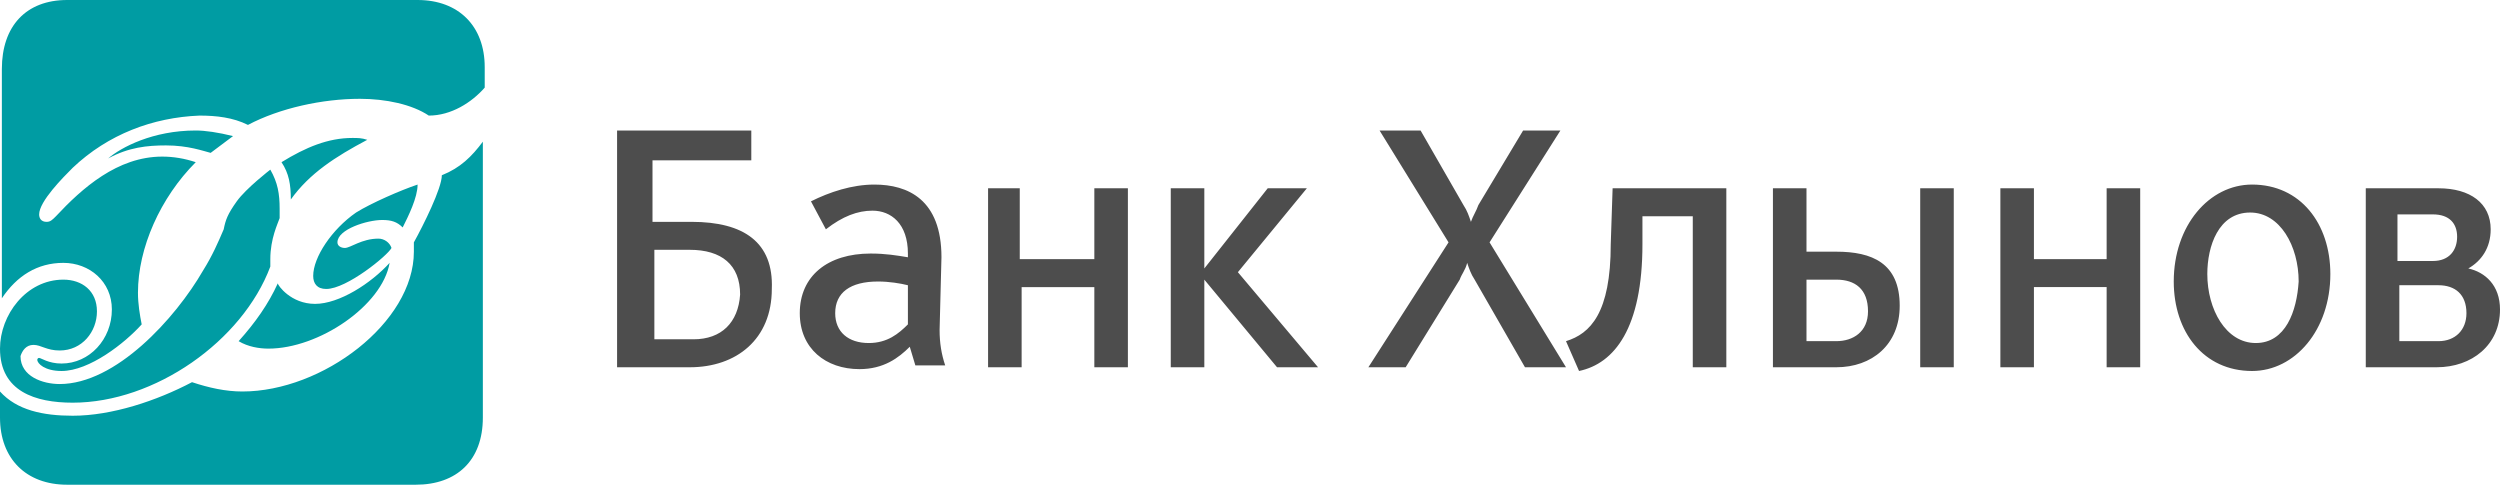 <svg xmlns="http://www.w3.org/2000/svg" viewBox="0 0 134.1 26">
	<path fill="#4d4d4d" d="M83.7 7h-2l-2.4 4c-.1.3-.3.6-.4.9-.1-.3-.2-.6-.4-.9l-2.3-4H74l3.7 6-4.3 6.7h2l2.9-4.7c.1-.3.3-.5.4-.9.1.3.2.6.4.9l2.7 4.7H84L79.9 13l3.8-6zm-25.1 6.9h-3.9v-3.8H53v9.6h1.8v-4.3h3.9v4.3h1.8v-9.6h-1.8v3.8zm-9.9 3.5c-.5.5-1.1 1-2.1 1-1.1 0-1.8-.6-1.8-1.6 0-1.1.8-1.7 2.3-1.7.6 0 1.2.1 1.6.2v2.1zm1.8-3.6c0-3.1-1.8-3.9-3.6-3.9-1.2 0-2.4.4-3.4.9l.8 1.5c.9-.7 1.7-1 2.5-1 1 0 1.9.7 1.9 2.3v.2c-.6-.1-1.2-.2-2-.2-2.3 0-3.8 1.2-3.8 3.2 0 1.9 1.4 3 3.2 3 1.3 0 2.1-.6 2.7-1.2.1.3.2.7.3 1h1.6c-.2-.6-.3-1.2-.3-1.9l.1-3.9zm35.9-.7c0 3.7-1.1 4.8-2.4 5.2l.7 1.6c1.9-.4 3.4-2.3 3.4-6.8v-1.5h2.7v8.1h1.8v-9.6h-6.1l-.1 3zm-16.3-3H68l-3.4 4.3v-4.3h-1.8v9.6h1.8V15l3.9 4.7h2.2l-4.3-5.1 3.7-4.5zm50.9 8.3c-1.6 0-2.6-1.8-2.6-3.7 0-1.5.6-3.3 2.3-3.3 1.6 0 2.6 1.8 2.6 3.7-.1 1.6-.7 3.3-2.3 3.3zm-.2-8.5c-2.3 0-4.2 2.2-4.2 5.2 0 2.7 1.6 4.8 4.2 4.8 2.3 0 4.2-2.2 4.2-5.2 0-2.7-1.6-4.8-4.2-4.8zm-22.3 8.4h-1.6V15h1.6c1 0 1.7.5 1.7 1.7 0 1.1-.8 1.6-1.7 1.6zm0-4.8h-1.6v-3.4h-1.8v9.6h3.4c1.9 0 3.4-1.2 3.4-3.3 0-2.3-1.5-2.9-3.4-2.9zm32.3 4.8h-2.1v-3h2.1c.9 0 1.5.5 1.5 1.5 0 .9-.6 1.5-1.5 1.5zm-2.2-6.8h1.9c.9 0 1.3.5 1.3 1.2s-.4 1.3-1.3 1.3h-1.9v-2.5zm3.8 2.9c.7-.4 1.2-1.1 1.2-2.1 0-1.4-1.1-2.2-2.8-2.2h-3.9v9.6h3.8c1.9 0 3.4-1.2 3.4-3.1 0-1.3-.8-2-1.7-2.2zM103 19.7h1.8v-9.6H103v9.6zm10-5.8h-3.9v-3.8h-1.8v9.6h1.8v-4.3h3.9v4.3h1.8v-9.6H113v3.8zm-75.8 4.3h-2.1v-4.8H37c1.7 0 2.7.8 2.7 2.4-.1 1.5-1 2.4-2.5 2.4zm-.1-6.3H35V8.6h5.3V7h-7.2v12.7H37c2.5 0 4.4-1.5 4.4-4.2.1-2.5-1.5-3.6-4.3-3.6z"/>
	<path fill="#009ca3" d="M20.5 11.8c.5 0 .8.1 1.1.4.3-.6.8-1.6.8-2.3-.9.3-2.5 1-3.3 1.5-1.3.9-2.3 2.4-2.3 3.4 0 .4.2.7.7.7 1.1 0 3.3-1.8 3.5-2.2-.1-.3-.4-.5-.7-.5-.9 0-1.5.5-1.8.5-.2 0-.4-.1-.4-.3 0-.7 1.6-1.2 2.4-1.2zm-5.4-3.1c1.3-.8 2.5-1.3 3.8-1.3.3 0 .5 0 .8.1-1.7.9-3.1 1.8-4.1 3.2 0-.8-.1-1.4-.5-2zM10.5 7c-2.3 0-4 .9-4.7 1.5 1.1-.6 2.1-.7 3.1-.7 1.2 0 2 .3 2.4.4l1.2-.9c-.8-.2-1.5-.3-2-.3zm2.3 11.3c.9-1 1.6-2 2.1-3.1 0 .1.7 1.1 2 1.1s3-1.1 4-2.2c-.4 2.3-3.8 4.6-6.5 4.6-.5 0-1.1-.1-1.6-.4zm-11 .2c.4 0 .7.3 1.4.3 1.2 0 2-1 2-2.1S4.4 15 3.4 15c-2 0-3.4 1.9-3.4 3.7 0 2.3 1.9 2.9 3.9 2.9 4.4 0 9.1-3.3 10.6-7.3v-.4c0-1.1.4-1.9.5-2.2v-.5c0-.8-.1-1.4-.5-2.1 0 0-1.3 1-1.8 1.7s-.6 1-.7 1.5c-.3.7-.6 1.4-1.1 2.2-1.5 2.6-4.7 6.1-7.7 6.1-.9 0-2.1-.4-2.1-1.5.1-.3.3-.6.7-.6zm21.9-9.1c1-.4 1.6-1 2.2-1.8v14.8c0 2.3-1.4 3.6-3.6 3.6H3.6C1.4 26 0 24.6 0 22.4V21c.9 1 2.3 1.3 3.9 1.3 2.1 0 4.5-.8 6.4-1.8.9.3 1.8.5 2.7.5 4.3 0 9.2-3.7 9.2-7.5V13c.5-.9 1.5-2.9 1.5-3.6zM22.4 0C24.6 0 26 1.4 26 3.6v1.1c-.7.8-1.8 1.5-3 1.5-.9-.6-2.3-.9-3.7-.9-2 0-4.3.5-6 1.4-.8-.4-1.7-.5-2.6-.5-2.5.1-4.9 1-6.8 2.8-.5.5-1.8 1.8-1.8 2.5 0 .2.1.4.4.4.2 0 .3-.1.5-.3 1.4-1.5 3.3-3.2 5.7-3.2.6 0 1.2.1 1.8.3-1.9 1.9-3.1 4.6-3.1 7 0 .6.1 1.2.2 1.7-.9 1-2.8 2.5-4.3 2.5-.9 0-1.3-.4-1.3-.6 0 0 0-.1.1-.1s.5.3 1.2.3c1.5 0 2.7-1.3 2.7-2.9 0-1.5-1.2-2.5-2.6-2.5C2 14.1.9 14.8.1 16V3.7C.1 1.4 1.4 0 3.6 0h18.8z"/>
</svg>